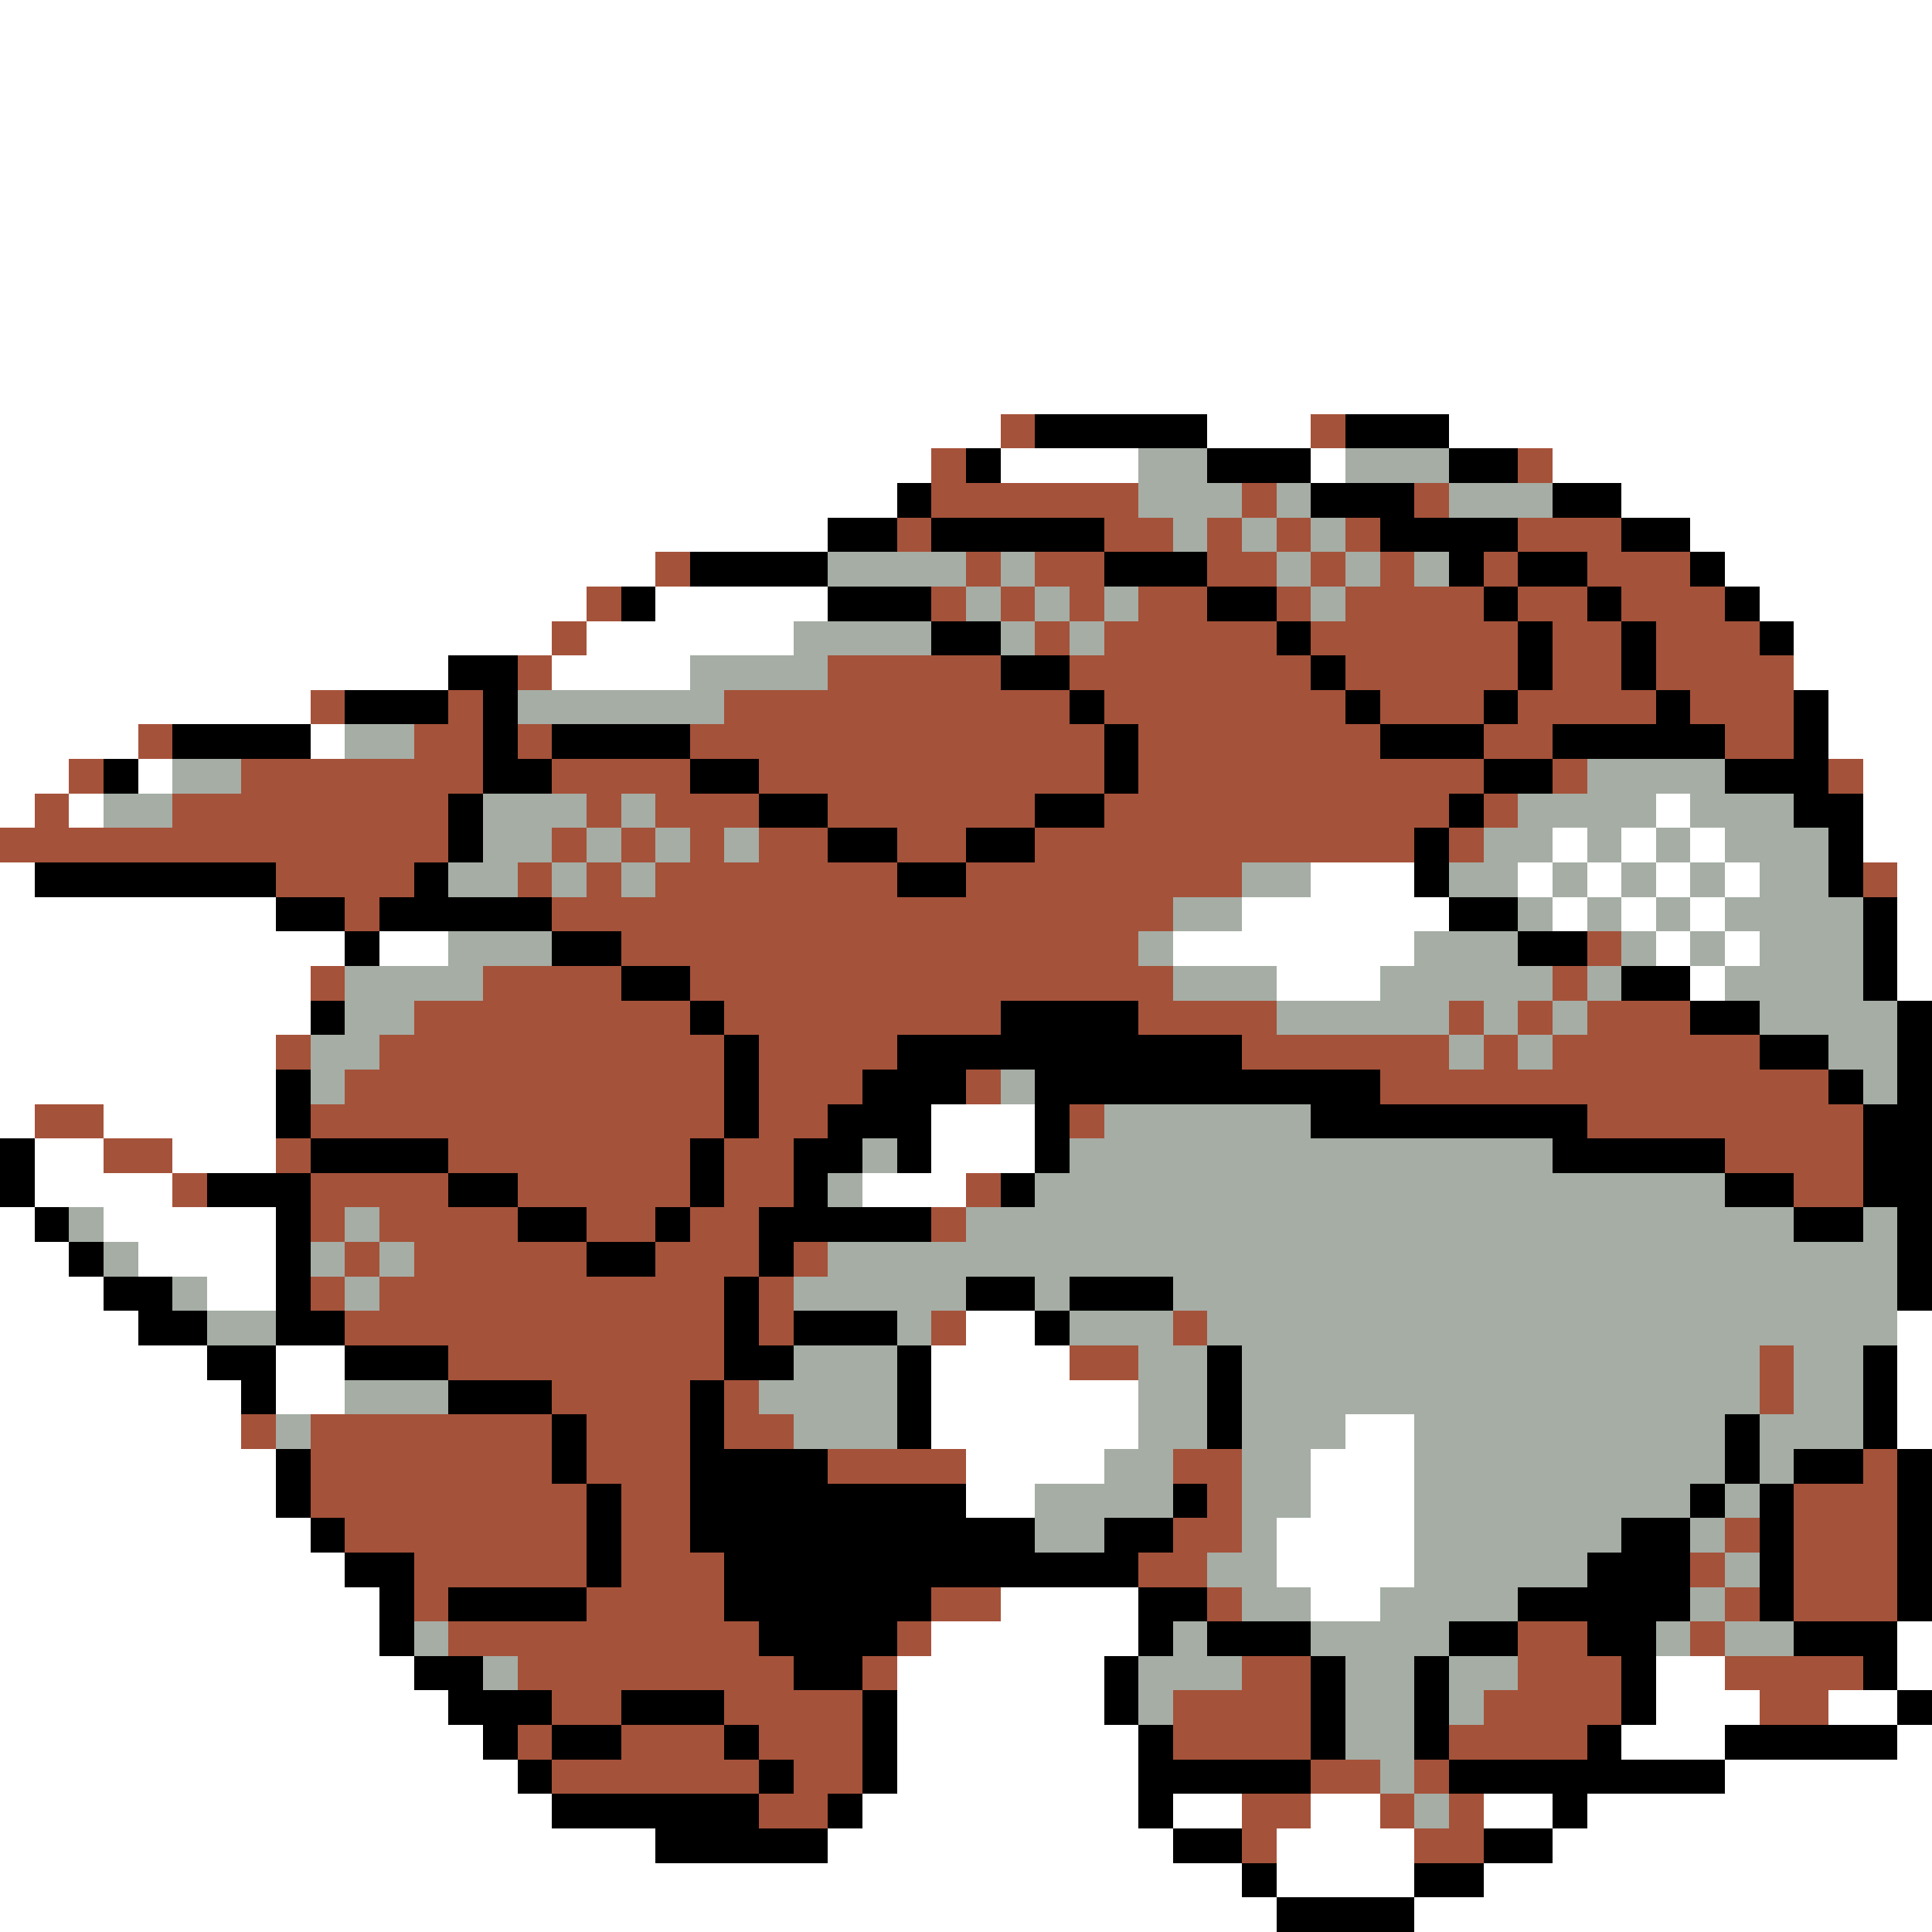 <svg xmlns="http://www.w3.org/2000/svg" viewBox="0 -0.5 56 56" shape-rendering="crispEdges">
<rect x="0" y="-0.5" width="56" height="56" fill="#333333" stroke="none"/>
<path stroke="#ffffff" d="M0 0h56M0 1h56M0 2h56M0 3h56M0 4h56M0 5h56M0 6h56M0 7h56M0 8h56M0 9h56M0 10h56M0 11h56M0 12h29M35 12h3M42 12h14M0 13h27M29 13h4M38 13h1M45 13h11M0 14h26M47 14h9M0 15h24M49 15h7M0 16h19M50 16h6M0 17h17M19 17h5M51 17h5M0 18h16M17 18h6M52 18h4M0 19h13M16 19h4M52 19h4M0 20h9M53 20h3M0 21h4M9 21h1M53 21h3M0 22h2M4 22h1M54 22h2M0 23h1M2 23h1M48 23h1M54 23h2M45 24h1M47 24h1M49 24h1M54 24h2M0 25h1M38 25h3M44 25h1M46 25h1M48 25h1M50 25h1M55 25h1M0 26h8M36 26h6M45 26h1M47 26h1M49 26h1M55 26h1M0 27h10M11 27h2M34 27h7M48 27h1M50 27h1M55 27h1M0 28h9M37 28h3M49 28h1M55 28h1M0 29h9M0 30h8M0 31h8M0 32h1M3 32h5M27 32h3M1 33h2M5 33h3M27 33h3M1 34h4M25 34h3M0 35h1M3 35h5M0 36h2M4 36h4M0 37h3M6 37h2M0 38h4M28 38h2M55 38h1M0 39h6M8 39h2M27 39h4M55 39h1M0 40h7M8 40h2M27 40h6M55 40h1M0 41h7M27 41h6M39 41h2M55 41h1M0 42h8M28 42h4M38 42h3M0 43h8M28 43h2M38 43h3M0 44h9M37 44h4M0 45h10M37 45h4M0 46h11M29 46h4M38 46h2M0 47h11M27 47h6M55 47h1M0 48h12M26 48h6M48 48h2M55 48h1M0 49h13M26 49h6M48 49h3M53 49h2M0 50h14M26 50h7M47 50h3M55 50h1M0 51h15M26 51h7M50 51h6M0 52h16M25 52h8M34 52h2M38 52h2M43 52h2M46 52h10M0 53h19M24 53h10M37 53h4M45 53h11M0 54h36M37 54h4M43 54h13M0 55h37M41 55h15" />
<path stroke="#a5523a" d="M29 12h1M38 12h1M27 13h1M44 13h1M27 14h6M36 14h1M41 14h1M26 15h1M32 15h2M35 15h1M37 15h1M39 15h1M44 15h3M19 16h1M28 16h1M30 16h2M35 16h2M38 16h1M40 16h1M43 16h1M46 16h3M17 17h1M27 17h1M29 17h1M31 17h1M33 17h2M37 17h1M39 17h4M44 17h2M47 17h3M16 18h1M30 18h1M32 18h5M38 18h6M45 18h2M48 18h3M15 19h1M24 19h5M31 19h7M39 19h5M45 19h2M48 19h4M9 20h1M13 20h1M21 20h10M32 20h7M40 20h3M44 20h4M49 20h3M4 21h1M12 21h2M15 21h1M20 21h12M33 21h7M43 21h2M50 21h2M2 22h1M7 22h7M16 22h4M22 22h10M33 22h10M45 22h1M53 22h1M1 23h1M5 23h8M17 23h1M19 23h3M24 23h6M32 23h10M43 23h1M0 24h13M16 24h1M18 24h1M20 24h1M22 24h2M26 24h2M30 24h11M42 24h1M8 25h4M15 25h1M17 25h1M19 25h7M28 25h8M54 25h1M10 26h1M16 26h18M18 27h15M46 27h1M9 28h1M14 28h4M20 28h14M45 28h1M12 29h8M21 29h8M33 29h4M42 29h1M44 29h1M46 29h3M8 30h1M11 30h10M22 30h4M36 30h6M43 30h1M45 30h6M10 31h11M22 31h3M28 31h1M40 31h13M1 32h2M9 32h12M22 32h2M31 32h1M46 32h8M3 33h2M8 33h1M13 33h7M21 33h2M50 33h4M5 34h1M9 34h4M15 34h5M21 34h2M28 34h1M52 34h2M9 35h1M11 35h4M17 35h2M20 35h2M27 35h1M10 36h1M12 36h5M19 36h3M23 36h1M9 37h1M11 37h10M22 37h1M10 38h11M22 38h1M27 38h1M34 38h1M13 39h8M31 39h2M51 39h1M16 40h4M21 40h1M51 40h1M7 41h1M9 41h7M17 41h3M21 41h2M9 42h7M17 42h3M24 42h4M34 42h2M54 42h1M9 43h8M18 43h2M35 43h1M52 43h3M10 44h7M18 44h2M34 44h2M50 44h1M52 44h3M12 45h5M18 45h3M33 45h2M49 45h1M52 45h3M12 46h1M17 46h4M27 46h2M35 46h1M50 46h1M52 46h3M13 47h9M26 47h1M44 47h2M49 47h1M15 48h8M25 48h1M36 48h2M44 48h3M50 48h4M16 49h2M21 49h4M34 49h4M43 49h4M51 49h2M15 50h1M18 50h3M22 50h3M34 50h4M42 50h4M16 51h6M23 51h2M38 51h2M41 51h1M22 52h2M36 52h2M40 52h1M42 52h1M36 53h1M41 53h2" />
<path stroke="#000000" d="M30 12h5M39 12h3M28 13h1M35 13h3M42 13h2M26 14h1M38 14h3M45 14h2M24 15h2M27 15h5M40 15h4M47 15h2M20 16h4M32 16h3M42 16h1M44 16h2M49 16h1M18 17h1M24 17h3M35 17h2M43 17h1M46 17h1M50 17h1M27 18h2M37 18h1M44 18h1M47 18h1M51 18h1M13 19h2M29 19h2M38 19h1M44 19h1M47 19h1M10 20h3M14 20h1M31 20h1M39 20h1M43 20h1M48 20h1M52 20h1M5 21h4M14 21h1M16 21h4M32 21h1M40 21h3M45 21h5M52 21h1M3 22h1M14 22h2M20 22h2M32 22h1M43 22h2M50 22h3M13 23h1M22 23h2M30 23h2M42 23h1M52 23h2M13 24h1M24 24h2M28 24h2M41 24h1M53 24h1M1 25h7M12 25h1M26 25h2M41 25h1M53 25h1M8 26h2M11 26h5M42 26h2M54 26h1M10 27h1M16 27h2M44 27h2M54 27h1M18 28h2M47 28h2M54 28h1M9 29h1M20 29h1M29 29h4M49 29h2M55 29h1M21 30h1M26 30h10M51 30h2M55 30h1M8 31h1M21 31h1M25 31h3M30 31h10M53 31h1M55 31h1M8 32h1M21 32h1M24 32h3M30 32h1M38 32h8M54 32h2M0 33h1M9 33h4M20 33h1M23 33h2M26 33h1M30 33h1M45 33h5M54 33h2M0 34h1M6 34h3M13 34h2M20 34h1M23 34h1M29 34h1M50 34h2M54 34h2M1 35h1M8 35h1M15 35h2M19 35h1M22 35h5M52 35h2M55 35h1M2 36h1M8 36h1M17 36h2M22 36h1M55 36h1M3 37h2M8 37h1M21 37h1M28 37h2M31 37h3M55 37h1M4 38h2M8 38h2M21 38h1M23 38h3M30 38h1M6 39h2M10 39h3M21 39h2M26 39h1M35 39h1M54 39h1M7 40h1M13 40h3M20 40h1M26 40h1M35 40h1M54 40h1M16 41h1M20 41h1M26 41h1M35 41h1M50 41h1M54 41h1M8 42h1M16 42h1M20 42h4M50 42h1M52 42h2M55 42h1M8 43h1M17 43h1M20 43h8M34 43h1M49 43h1M51 43h1M55 43h1M9 44h1M17 44h1M20 44h10M32 44h2M47 44h2M51 44h1M55 44h1M10 45h2M17 45h1M21 45h12M46 45h3M51 45h1M55 45h1M11 46h1M13 46h4M21 46h6M33 46h2M44 46h5M51 46h1M55 46h1M11 47h1M22 47h4M33 47h1M35 47h3M42 47h2M46 47h2M52 47h3M12 48h2M23 48h2M32 48h1M38 48h1M41 48h1M47 48h1M54 48h1M13 49h3M18 49h3M25 49h1M32 49h1M38 49h1M41 49h1M47 49h1M55 49h1M14 50h1M16 50h2M21 50h1M25 50h1M33 50h1M38 50h1M41 50h1M46 50h1M50 50h5M15 51h1M22 51h1M25 51h1M33 51h5M42 51h8M16 52h6M24 52h1M33 52h1M45 52h1M19 53h5M34 53h2M43 53h2M36 54h1M41 54h2M37 55h4" />
<path stroke="#a5ada5" d="M33 13h2M39 13h3M33 14h3M37 14h1M42 14h3M34 15h1M36 15h1M38 15h1M24 16h4M29 16h1M37 16h1M39 16h1M41 16h1M28 17h1M30 17h1M32 17h1M38 17h1M23 18h4M29 18h1M31 18h1M20 19h4M15 20h6M10 21h2M5 22h2M46 22h4M3 23h2M14 23h3M18 23h1M44 23h4M49 23h3M14 24h2M17 24h1M19 24h1M21 24h1M43 24h2M46 24h1M48 24h1M50 24h3M13 25h2M16 25h1M18 25h1M36 25h2M42 25h2M45 25h1M47 25h1M49 25h1M51 25h2M34 26h2M44 26h1M46 26h1M48 26h1M50 26h4M13 27h3M33 27h1M41 27h3M47 27h1M49 27h1M51 27h3M10 28h4M34 28h3M40 28h5M46 28h1M50 28h4M10 29h2M37 29h5M43 29h1M45 29h1M51 29h4M9 30h2M42 30h1M44 30h1M53 30h2M9 31h1M29 31h1M54 31h1M32 32h6M25 33h1M31 33h14M24 34h1M30 34h20M2 35h1M10 35h1M28 35h24M54 35h1M3 36h1M9 36h1M11 36h1M24 36h31M5 37h1M10 37h1M23 37h5M30 37h1M34 37h21M6 38h2M26 38h1M31 38h3M35 38h20M23 39h3M33 39h2M36 39h15M52 39h2M10 40h3M22 40h4M33 40h2M36 40h15M52 40h2M8 41h1M23 41h3M33 41h2M36 41h3M41 41h9M51 41h3M32 42h2M36 42h2M41 42h9M51 42h1M30 43h4M36 43h2M41 43h8M50 43h1M30 44h2M36 44h1M41 44h6M49 44h1M35 45h2M41 45h5M50 45h1M36 46h2M40 46h4M49 46h1M12 47h1M34 47h1M38 47h4M48 47h1M50 47h2M14 48h1M33 48h3M39 48h2M42 48h2M33 49h1M39 49h2M42 49h1M39 50h2M40 51h1M41 52h1" />
</svg>